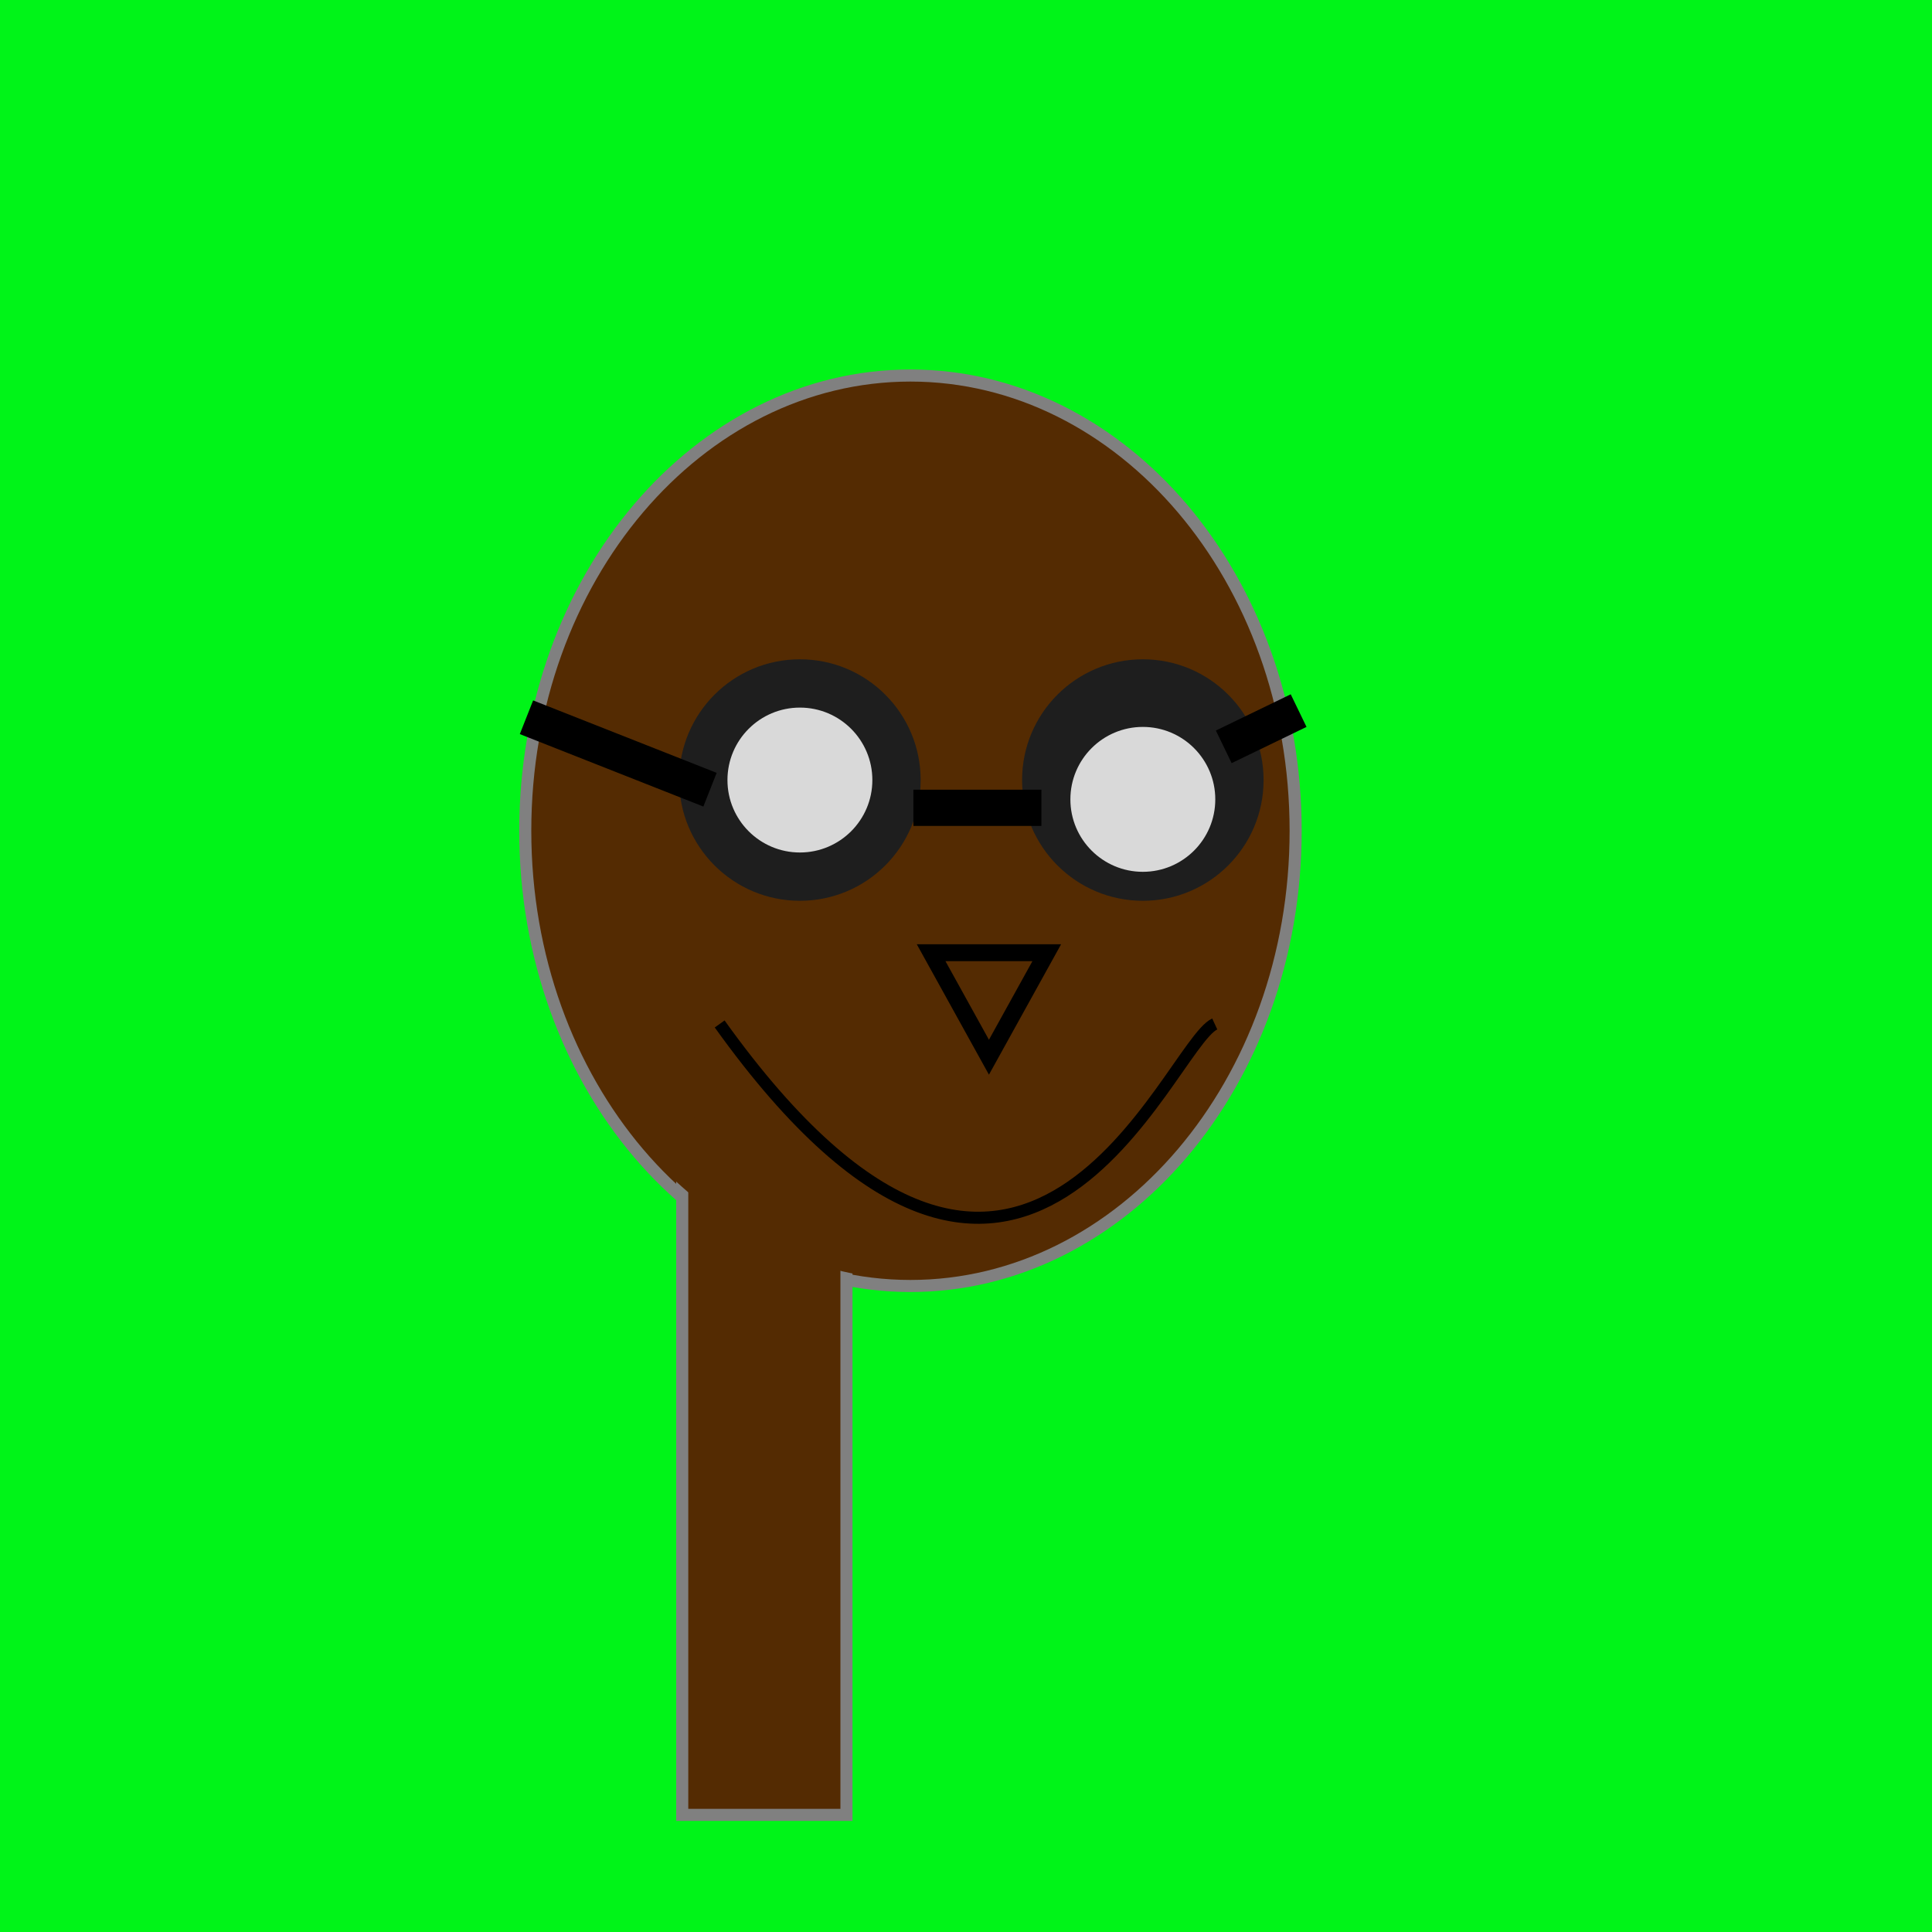 
    <svg width="800" height="800" viewBox="0 0 800 800" fill="none" xmlns="http://www.w3.org/2000/svg">
        
<rect width="800" height="800" fill="#00F418"/>

        
<path d="M536.5 344C536.5 448.507 464.719 532.5 377 532.5C289.281 532.5 217.5 448.507 217.5 344C217.5 239.493 289.281 155.5 377 155.5C464.719 155.5 536.5 239.493 536.5 344Z" fill="#542B02" stroke="#808080" stroke-width="5"/>
<rect x="282.5" y="480.5" width="68" height="271" fill="#542B02" stroke="#808080" stroke-width="5"/>
<path d="M358.12 528.25C326.539 523.174 296.93 507.228 272.998 482.407L301.223 444.579C318.842 462.853 340.641 474.593 363.892 478.33L358.12 528.25Z" fill="#542B02"/>

        
<path d="M381.224 323C381.224 350.614 358.838 373 331.224 373C303.609 373 281.224 350.614 281.224 323C281.224 295.386 303.609 273 331.224 273C358.838 273 381.224 295.386 381.224 323Z" fill="#1E1E1E"/>
<path d="M523.224 323C523.224 350.614 500.838 373 473.224 373C445.609 373 423.224 350.614 423.224 323C423.224 295.386 445.609 273 473.224 273C500.838 273 523.224 295.386 523.224 323Z" fill="#1E1E1E"/>
<circle cx="331.224" cy="323" r="30" fill="#D9D9D9"/>
<g filter="url(#filter0_dd_1_171)">
<circle cx="473.224" cy="323" r="30" fill="#D9D9D9"/>
</g>
<g filter="url(#filter1_d_1_171)">
<path d="M294 323L218 293" stroke="black" stroke-width="15"/>
</g>
<line x1="506.733" y1="309.249" x2="537.733" y2="294.249" stroke="black" stroke-width="15"/>
<g filter="url(#filter2_d_1_171)">
<line x1="431.224" y1="330.5" x2="378.224" y2="330.5" stroke="black" stroke-width="15"/>
</g>
<defs>
<filter id="filter0_dd_1_171" x="439.224" y="293" width="68" height="68" filterUnits="userSpaceOnUse" color-interpolation-filters="sRGB">
<feFlood flood-opacity="0" result="BackgroundImageFix"/>
<feColorMatrix in="SourceAlpha" type="matrix" values="0 0 0 0 0 0 0 0 0 0 0 0 0 0 0 0 0 0 127 0" result="hardAlpha"/>
<feOffset dy="4"/>
<feGaussianBlur stdDeviation="2"/>
<feComposite in2="hardAlpha" operator="out"/>
<feColorMatrix type="matrix" values="0 0 0 0 0 0 0 0 0 0 0 0 0 0 0 0 0 0 0.25 0"/>
<feBlend mode="normal" in2="BackgroundImageFix" result="effect1_dropShadow_1_171"/>
<feColorMatrix in="SourceAlpha" type="matrix" values="0 0 0 0 0 0 0 0 0 0 0 0 0 0 0 0 0 0 127 0" result="hardAlpha"/>
<feOffset dy="4"/>
<feGaussianBlur stdDeviation="2"/>
<feComposite in2="hardAlpha" operator="out"/>
<feColorMatrix type="matrix" values="0 0 0 0 0 0 0 0 0 0 0 0 0 0 0 0 0 0 0.25 0"/>
<feBlend mode="normal" in2="effect1_dropShadow_1_171" result="effect2_dropShadow_1_171"/>
<feBlend mode="normal" in="SourceGraphic" in2="effect2_dropShadow_1_171" result="shape"/>
</filter>
<filter id="filter1_d_1_171" x="211.246" y="286.024" width="89.507" height="51.952" filterUnits="userSpaceOnUse" color-interpolation-filters="sRGB">
<feFlood flood-opacity="0" result="BackgroundImageFix"/>
<feColorMatrix in="SourceAlpha" type="matrix" values="0 0 0 0 0 0 0 0 0 0 0 0 0 0 0 0 0 0 127 0" result="hardAlpha"/>
<feOffset dy="4"/>
<feGaussianBlur stdDeviation="2"/>
<feComposite in2="hardAlpha" operator="out"/>
<feColorMatrix type="matrix" values="0 0 0 0 0 0 0 0 0 0 0 0 0 0 0 0 0 0 0.25 0"/>
<feBlend mode="normal" in2="BackgroundImageFix" result="effect1_dropShadow_1_171"/>
<feBlend mode="normal" in="SourceGraphic" in2="effect1_dropShadow_1_171" result="shape"/>
</filter>
<filter id="filter2_d_1_171" x="374.224" y="323" width="61" height="23" filterUnits="userSpaceOnUse" color-interpolation-filters="sRGB">
<feFlood flood-opacity="0" result="BackgroundImageFix"/>
<feColorMatrix in="SourceAlpha" type="matrix" values="0 0 0 0 0 0 0 0 0 0 0 0 0 0 0 0 0 0 127 0" result="hardAlpha"/>
<feOffset dy="4"/>
<feGaussianBlur stdDeviation="2"/>
<feComposite in2="hardAlpha" operator="out"/>
<feColorMatrix type="matrix" values="0 0 0 0 0 0 0 0 0 0 0 0 0 0 0 0 0 0 0.25 0"/>
<feBlend mode="normal" in2="BackgroundImageFix" result="effect1_dropShadow_1_171"/>
<feBlend mode="normal" in="SourceGraphic" in2="effect1_dropShadow_1_171" result="shape"/>
</filter>
</defs>

        
<path d="M433.441 394.5L409.5 437.771L385.559 394.5H433.441Z" stroke="black" stroke-width="7"/>

        
<path d="M298 424C424 600 483.656 432.959 503 424" stroke="black" stroke-width="5"/>

    </svg>
